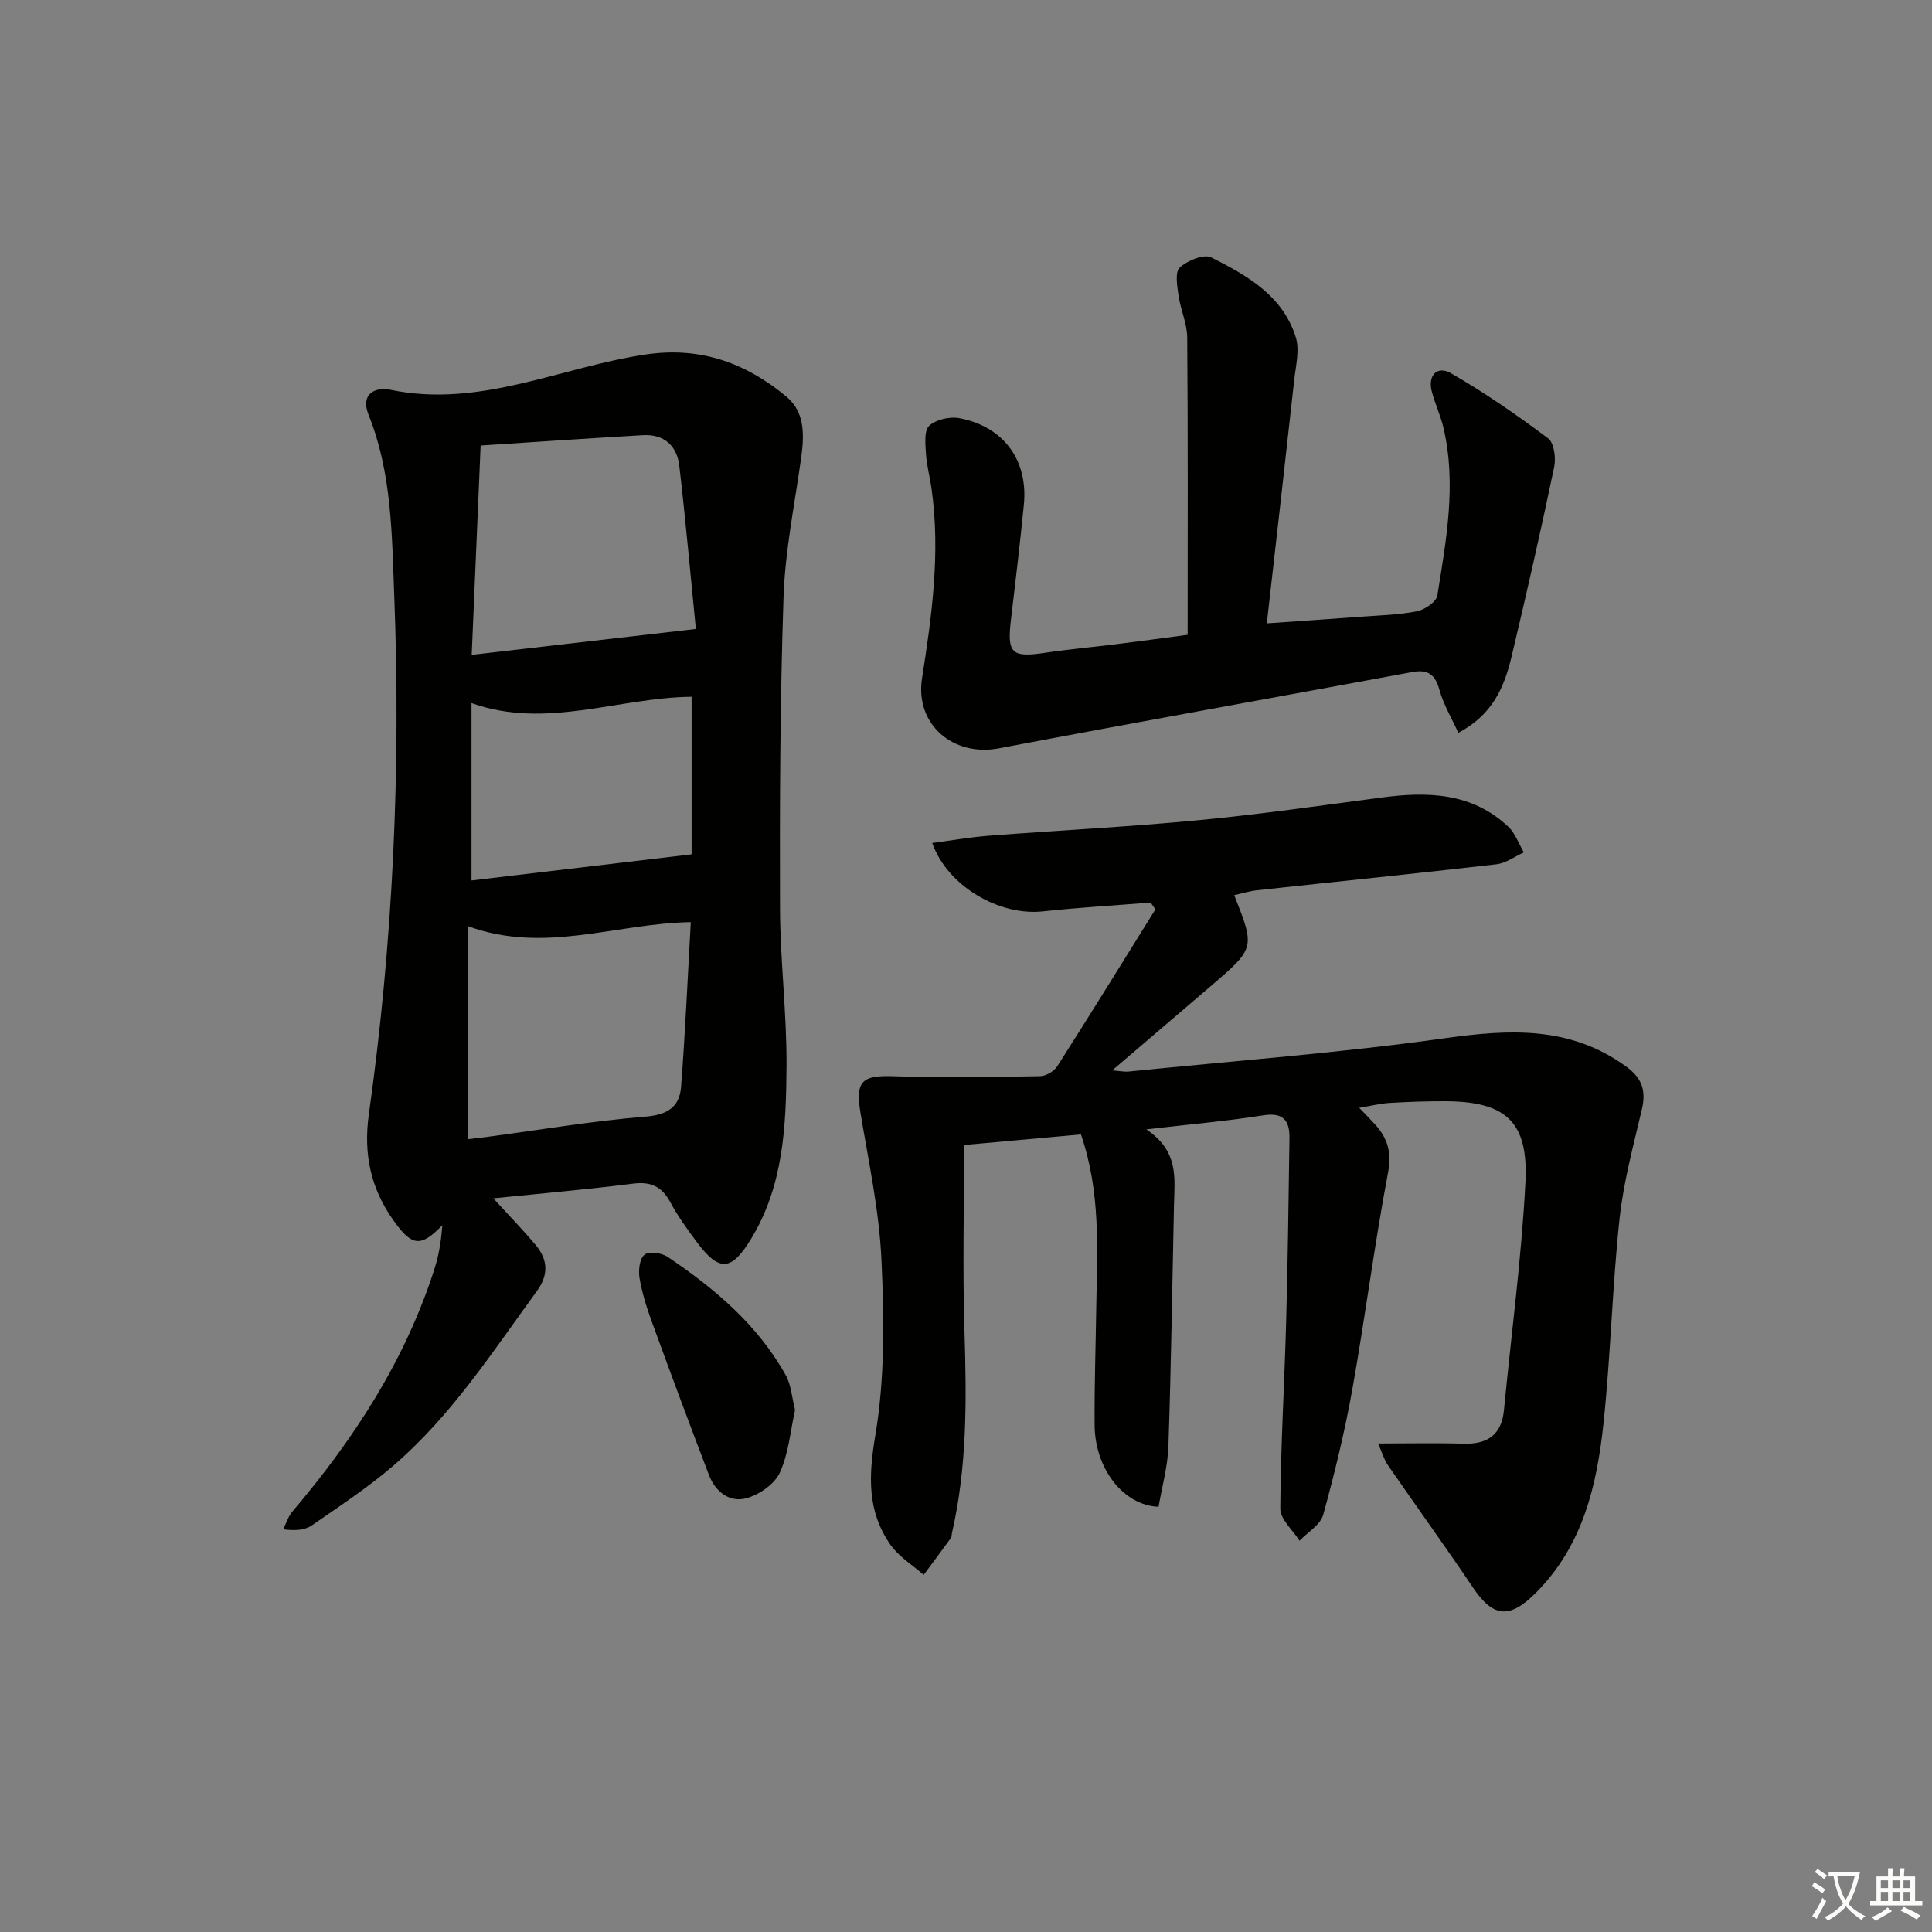 <svg enable-background="new 0 0 400 400" viewBox="0 0 400 400" xmlns="http://www.w3.org/2000/svg"><rect x="0" y="0" width="400" height="400" fill="#808080" stroke="none"/><path d="m377.9 391.2c-.2.3-.4.5-.6.8-.7-.6-1.4-1-2.2-1.5.2-.3.4-.5.5-.8.6.4 1.4.8 2.3 1.5zm-1.8 6.1c-.2-.2-.5-.4-.9-.6.4-.6.8-1.2 1.2-1.9s.7-1.3.9-1.9c.3.3.5.5.8.7-.7 1.3-1.4 2.6-2 3.7zm2.2-9c-.3.3-.5.5-.6.8-.6-.6-1.3-1.1-2-1.5.3-.3.5-.5.6-.7.6.5 1.3.9 2 1.4zm.3.2v-.9h2 4.5c-.3 1.3-.6 2.5-1 3.6s-.9 2.1-1.4 3c.4.5 1 1 1.6 1.4s1.2.8 1.9 1.1c-.3.2-.5.4-.8.8-.4-.3-1-.7-1.6-1.2s-1.2-1.1-1.6-1.6c-.5.6-1.1 1.1-1.7 1.6s-1.4.9-2.1 1.4c-.1-.3-.3-.5-.7-.8.6-.2 1.2-.5 1.9-1s1.4-1.1 2-1.8c-.5-.8-.9-1.6-1.2-2.5s-.6-2-.8-3.2c-.4.1-.7.1-1 .1zm2.5 2.7c.3 1 .7 1.7 1 2.2.3-.5.6-1.1 1-2s.6-1.9.9-3h-3.2-.4c.1.9.3 1.8.7 2.8z" fill="#fbfcfa"/><path d="m396.5 388.5v1.5 3.6h1.5v.9c-.4 0-1 0-1.7 0h-7.9c-.5 0-.9 0-1.2 0v-.9h1.3v-3.5c0-.7 0-1.2 0-1.6h2.4c0-.8 0-1.4 0-1.7h1c0 .3-.1.8-.1 1.7h1.5c0-.8 0-1.4 0-1.7h1c0 .3-.1.9-.1 1.7zm-8.2 9.2c-.2-.3-.5-.5-.8-.8.8-.3 1.4-.6 1.9-.9s1-.7 1.4-1.1c.3.3.6.5.9.8-1.6 1-2.8 1.6-3.4 2zm2.6-6.8v-1.6h-1.5v1.6zm0 2.7v-1.9h-1.5v1.9zm2.4-2.7v-1.6h-1.5v1.6zm0 2.7v-1.9h-1.5v1.9zm.2 2 .7-.8c.4.2.9.5 1.6.8s1.3.7 1.8 1c-.3.3-.5.6-.8.8-.4-.3-1.5-1-3.3-1.8zm2-4.7v-1.6h-1.4v1.6zm0 2.7v-1.9h-1.4v1.9z" fill="#fbfcfa"/><g fill="#010100"><path d="m238.22 186.87c-7.43.59-14.87 1.02-22.28 1.82-9.07.99-19.79-5.23-22.93-14.16 3.98-.52 7.82-1.2 11.69-1.5 14.42-1.11 28.87-1.83 43.26-3.2 12.72-1.21 25.39-3.03 38.07-4.71 9.54-1.27 18.72-1.04 26.24 6.04 1.45 1.37 2.17 3.52 3.22 5.32-1.89.85-3.71 2.24-5.67 2.46-16.5 1.91-33.03 3.58-49.55 5.38-1.59.17-3.14.66-4.74 1.01 4.33 10.96 4.34 10.96-4.88 18.86-6.55 5.62-13.12 11.21-20.38 17.42 1.67.13 2.55.33 3.41.24 21.82-2.21 43.72-3.85 65.42-6.89 13.4-1.88 25.93-2.59 37.54 5.83 3.4 2.46 4.19 5.06 3.28 8.95-1.77 7.54-3.82 15.1-4.63 22.76-1.5 14.04-1.82 28.2-3.31 42.24-1.37 12.83-4.28 25.25-13.93 34.97-5.44 5.48-8.85 5.27-13.08-1.01-5.74-8.53-11.77-16.87-17.61-25.34-.78-1.12-1.16-2.52-2.05-4.5 6.47 0 12.07-.13 17.66.04 4.99.15 7.91-1.81 8.41-6.97 1.51-15.69 3.62-31.35 4.44-47.08.66-12.67-4.07-16.8-16.61-16.85-3.83-.01-7.66.12-11.49.35-1.92.12-3.82.6-6.31 1.01 1.34 1.4 2.36 2.42 3.33 3.49 2.57 2.87 3.43 5.77 2.63 9.96-2.81 14.83-4.71 29.83-7.36 44.7-1.57 8.79-3.68 17.51-6.06 26.12-.58 2.08-3.21 3.59-4.89 5.36-1.4-2.21-4-4.43-3.99-6.64.08-12.96.87-25.92 1.22-38.88.35-12.6.49-25.21.68-37.82.05-3.65-1.26-5.4-5.46-4.73-7.47 1.19-15.03 1.84-24.19 2.9 6.82 4.52 5.86 10.2 5.74 15.66-.36 16.64-.59 33.28-1.15 49.91-.14 4.23-1.34 8.43-2.04 12.57-7.26-.26-13.17-7.87-13.24-16.88-.06-8.33.23-16.66.35-24.98.18-11.59.93-23.23-3.18-35.23-7.84.71-15.85 1.43-24.2 2.19 0 13.17-.32 25.97.09 38.75.44 13.99.56 27.9-2.61 41.64-.07.32-.02.73-.2.97-1.86 2.56-3.76 5.1-5.64 7.64-2.32-2.05-5.15-3.76-6.88-6.23-4.84-6.94-4.55-14.24-3.13-22.68 2-11.84 1.82-24.2 1.27-36.28-.47-10.21-2.67-20.36-4.35-30.5-1.08-6.52.28-7.79 6.91-7.55 10.08.36 20.18.16 30.27-.01 1.22-.02 2.9-1.01 3.57-2.06 6.87-10.77 13.57-21.64 20.32-32.48-.33-.45-.66-.92-1-1.4z"/><path d="m102.14 248.1c3.46 3.8 6.25 6.65 8.79 9.7 2.5 3.01 2.7 6.11.23 9.5-9.21 12.63-17.74 25.86-29.73 36.16-5.27 4.53-11.14 8.39-16.87 12.36-1.39.96-3.33 1.14-5.94.81.64-1.25 1.06-2.68 1.95-3.72 12.8-15.07 23.42-31.41 29.45-50.42.9-2.84 1.33-5.83 1.57-8.83-4.47 4.61-6.28 4.4-10.05-.88-4.79-6.68-6.33-13.85-5.17-22.11 5.01-35.66 6.65-71.55 5.25-107.49-.49-12.48-.48-25.28-5.31-37.29-1.74-4.32 1.31-5.85 4.61-5.17 18.53 3.83 35.28-4.77 52.87-7.34 11.31-1.65 20.65 1.8 29 8.72 4 3.32 3.71 8.2 3.04 12.98-1.34 9.51-3.29 19.02-3.61 28.57-.72 21.44-.8 42.92-.73 64.38.04 10.96 1.43 21.91 1.35 32.86-.09 12.27-.62 24.61-7.36 35.64-4.03 6.6-6.53 6.89-11.18.67-1.99-2.66-3.95-5.38-5.52-8.29-1.73-3.22-3.99-4.31-7.64-3.86-9.35 1.19-18.76 2.01-29 3.05zm-4.48-112.52c15.89-1.84 30.73-3.55 46.41-5.36-1.07-10.74-2.09-22.29-3.43-33.79-.48-4.16-3.17-6.59-7.56-6.33-11.07.64-22.13 1.4-33.57 2.14-.62 14.48-1.22 28.52-1.85 43.34zm-.8 56.16v44.12c1.3-.16 2.76-.32 4.22-.51 10.83-1.44 21.64-3.28 32.52-4.16 4.58-.37 7.09-2 7.41-6.17.87-11.37 1.37-22.76 2.01-34.1-15.57.25-30.29 6.65-46.16.82zm46.33-47.48c-15.16.15-30.18 6.82-45.57 1.3v36.73c15.25-1.81 29.99-3.56 45.57-5.41 0-10.19 0-21.21 0-32.62z"/><path d="m245.89 131.43c0-20.9.08-41.22-.09-61.54-.02-2.91-1.38-5.78-1.8-8.72-.28-1.95-.76-4.84.25-5.77 1.58-1.46 5-2.87 6.53-2.1 7.41 3.71 14.83 7.94 17.5 16.54.82 2.64 0 5.85-.32 8.77-1.81 16.5-3.7 33-5.68 50.45 6.71-.47 13.21-.9 19.7-1.39 3.81-.28 7.67-.37 11.4-1.12 1.61-.32 3.98-1.93 4.2-3.24 1.84-11.47 3.99-22.99 1.3-34.63-.59-2.57-1.75-5.01-2.43-7.57-.93-3.48 1.19-5.43 3.93-3.85 6.99 4.03 13.67 8.65 20.13 13.49 1.25.94 1.66 4.08 1.26 5.96-2.75 13.12-5.71 26.2-8.82 39.24-1.48 6.23-3.89 12.03-11.02 15.77-1.39-3.05-3.07-5.84-3.9-8.86-.89-3.19-2.35-4.32-5.61-3.72-28.52 5.28-57.08 10.38-85.58 15.79-9.52 1.81-17.44-4.96-15.94-14.51 2.04-12.99 3.82-25.97 1.98-39.14-.34-2.46-1.01-4.88-1.17-7.35-.12-1.97-.42-4.76.68-5.78 1.4-1.3 4.26-1.94 6.24-1.57 9.17 1.73 14.26 8.72 13.35 17.92-.79 7.94-1.72 15.86-2.67 23.78-.84 7 .12 7.91 7.04 6.88 4.93-.74 9.9-1.18 14.84-1.8 4.78-.59 9.52-1.24 14.7-1.93z"/><path d="m164.61 291.93c-.98 4.36-1.33 8.99-3.15 12.95-1.09 2.38-4.23 4.56-6.88 5.3-3.52.98-6.46-1.31-7.79-4.78-4.03-10.53-7.96-21.1-11.82-31.69-1.08-2.95-2.03-6-2.56-9.08-.27-1.59 0-4.02 1.02-4.85.92-.75 3.57-.39 4.81.45 9.73 6.55 18.62 14.06 24.44 24.49 1.14 2.04 1.27 4.64 1.93 7.21z"/></g></svg>